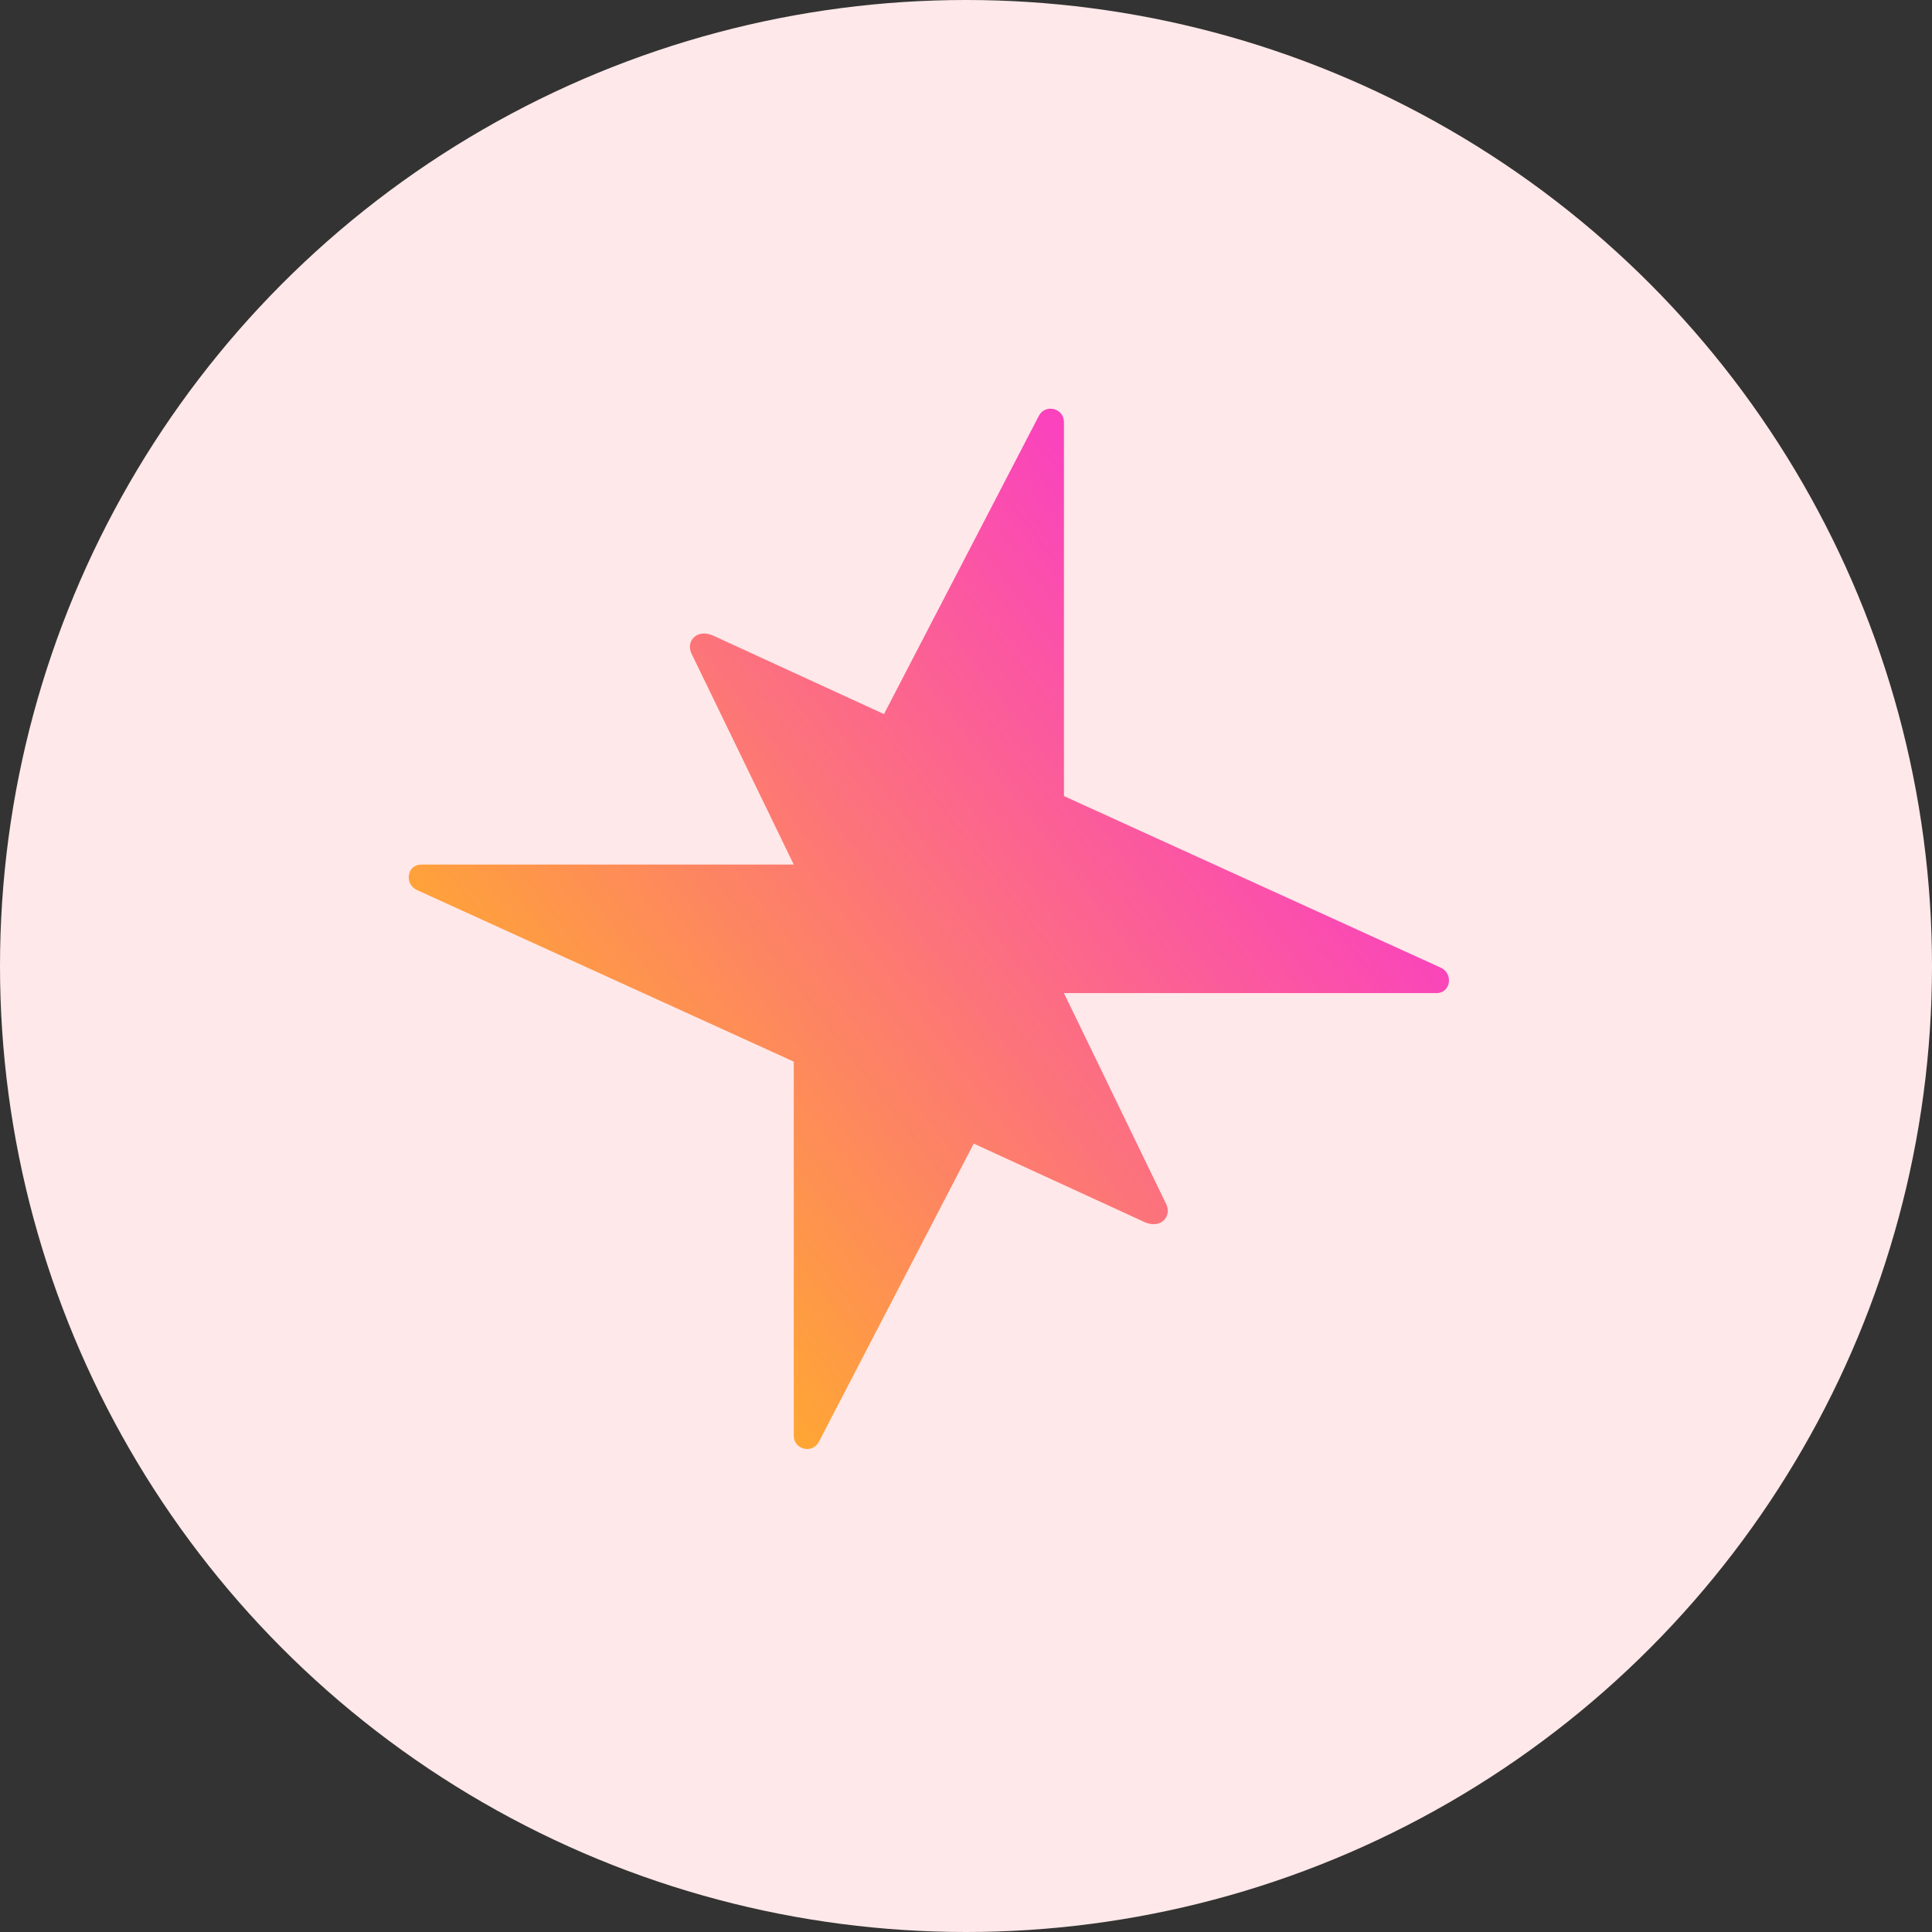 <svg width="26" height="26" viewBox="0 0 26 26" fill="none" xmlns="http://www.w3.org/2000/svg">
  <rect x="0" y="0" width="26" height="26" fill="#333333" stroke="none"/>
  <circle cx="13" cy="13" r="13" fill="#FFE8E9"/>
  <path d="M14.318 13.365H19.331C19.524 13.365 19.563 13.102 19.388 13.022L14.318 10.713V5.68C14.318 5.492 14.067 5.43 13.98 5.597L11.896 9.61L9.587 8.549C9.366 8.46 9.23 8.64 9.305 8.794L10.682 11.635H5.669C5.476 11.635 5.437 11.898 5.612 11.978L10.682 14.287V19.32C10.682 19.508 10.933 19.57 11.02 19.403L13.104 15.39L15.413 16.451C15.634 16.54 15.77 16.36 15.695 16.206L14.318 13.365Z" fill="url(#paint0_linear_108_967)"/>
  <defs>
    <linearGradient id="paint0_linear_108_967" x1="16.784" y1="9.214" x2="7.757" y2="16.138" gradientUnits="userSpaceOnUse">
      <stop stop-color="#FA43BD"/>
      <stop offset="1" stop-color="#FFA930"/>
    </linearGradient>
  </defs>
</svg>
